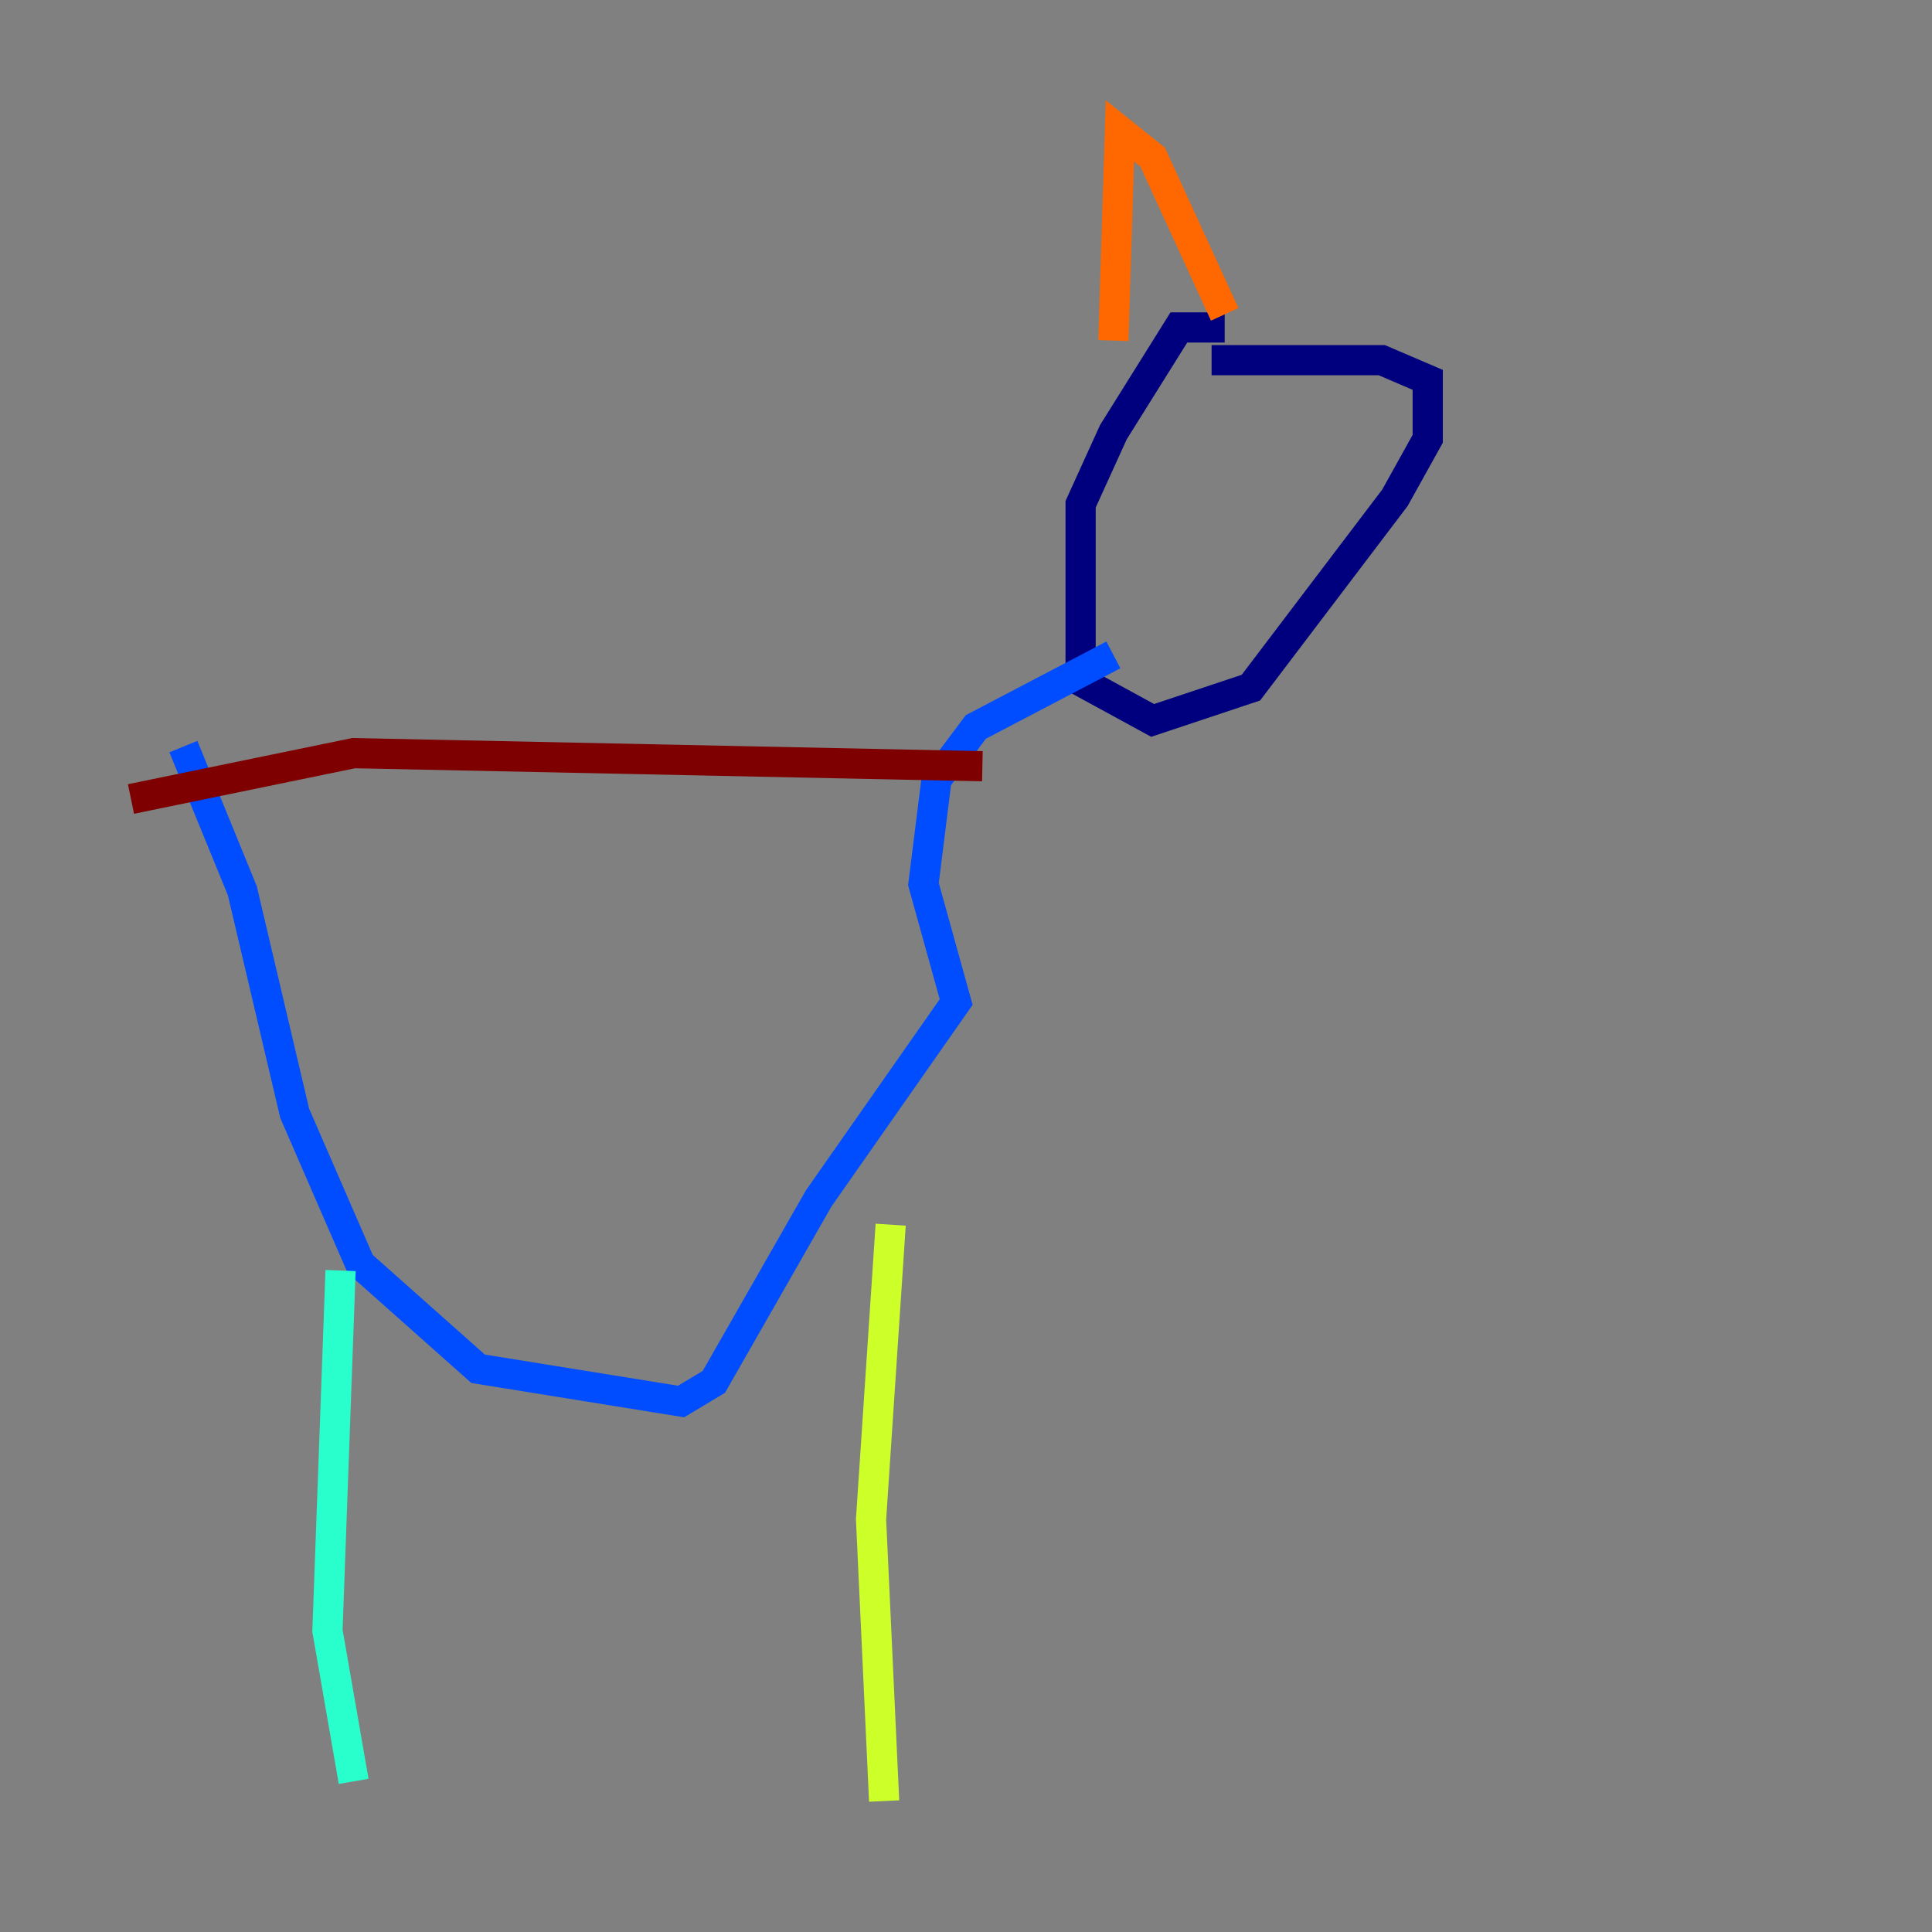 <?xml version="1.0" encoding="utf-8" ?>
<svg baseProfile="tiny" height="128" version="1.2" viewBox="0,0,128,128" width="128" xmlns="http://www.w3.org/2000/svg" xmlns:ev="http://www.w3.org/2001/xml-events" xmlns:xlink="http://www.w3.org/1999/xlink"><rect x="0" y="0" width="128" height="128" fill="#808080" stroke="none"/><defs /><polyline fill="none" points="81.139,21.695 78.102,21.695 73.763,28.637 71.593,33.41 71.593,45.125 76.366,47.729 82.875,45.559 92.42,32.976 94.59,29.071 94.59,25.166 91.552,23.864 80.271,23.864" stroke="#00007f" stroke-width="2" /><polyline fill="none" points="73.763,43.39 64.651,48.163 62.047,51.634 61.18,58.576 63.349,66.386 54.237,79.403 47.295,91.552 45.125,92.854 31.675,90.685 23.864,83.742 19.525,73.763 16.054,59.01 12.149,49.464" stroke="#004cff" stroke-width="2" /><polyline fill="none" points="22.563,84.176 21.695,108.041 23.43,118.02" stroke="#29ffcd" stroke-width="2" /><polyline fill="none" points="59.01,81.139 57.709,100.664 58.576,119.322" stroke="#cdff29" stroke-width="2" /><polyline fill="none" points="73.763,22.563 74.197,8.678 76.366,10.414 81.139,20.827" stroke="#ff6700" stroke-width="2" /><polyline fill="none" points="65.085,50.766 23.43,49.898 8.678,52.936" stroke="#7f0000" stroke-width="2" /></svg>